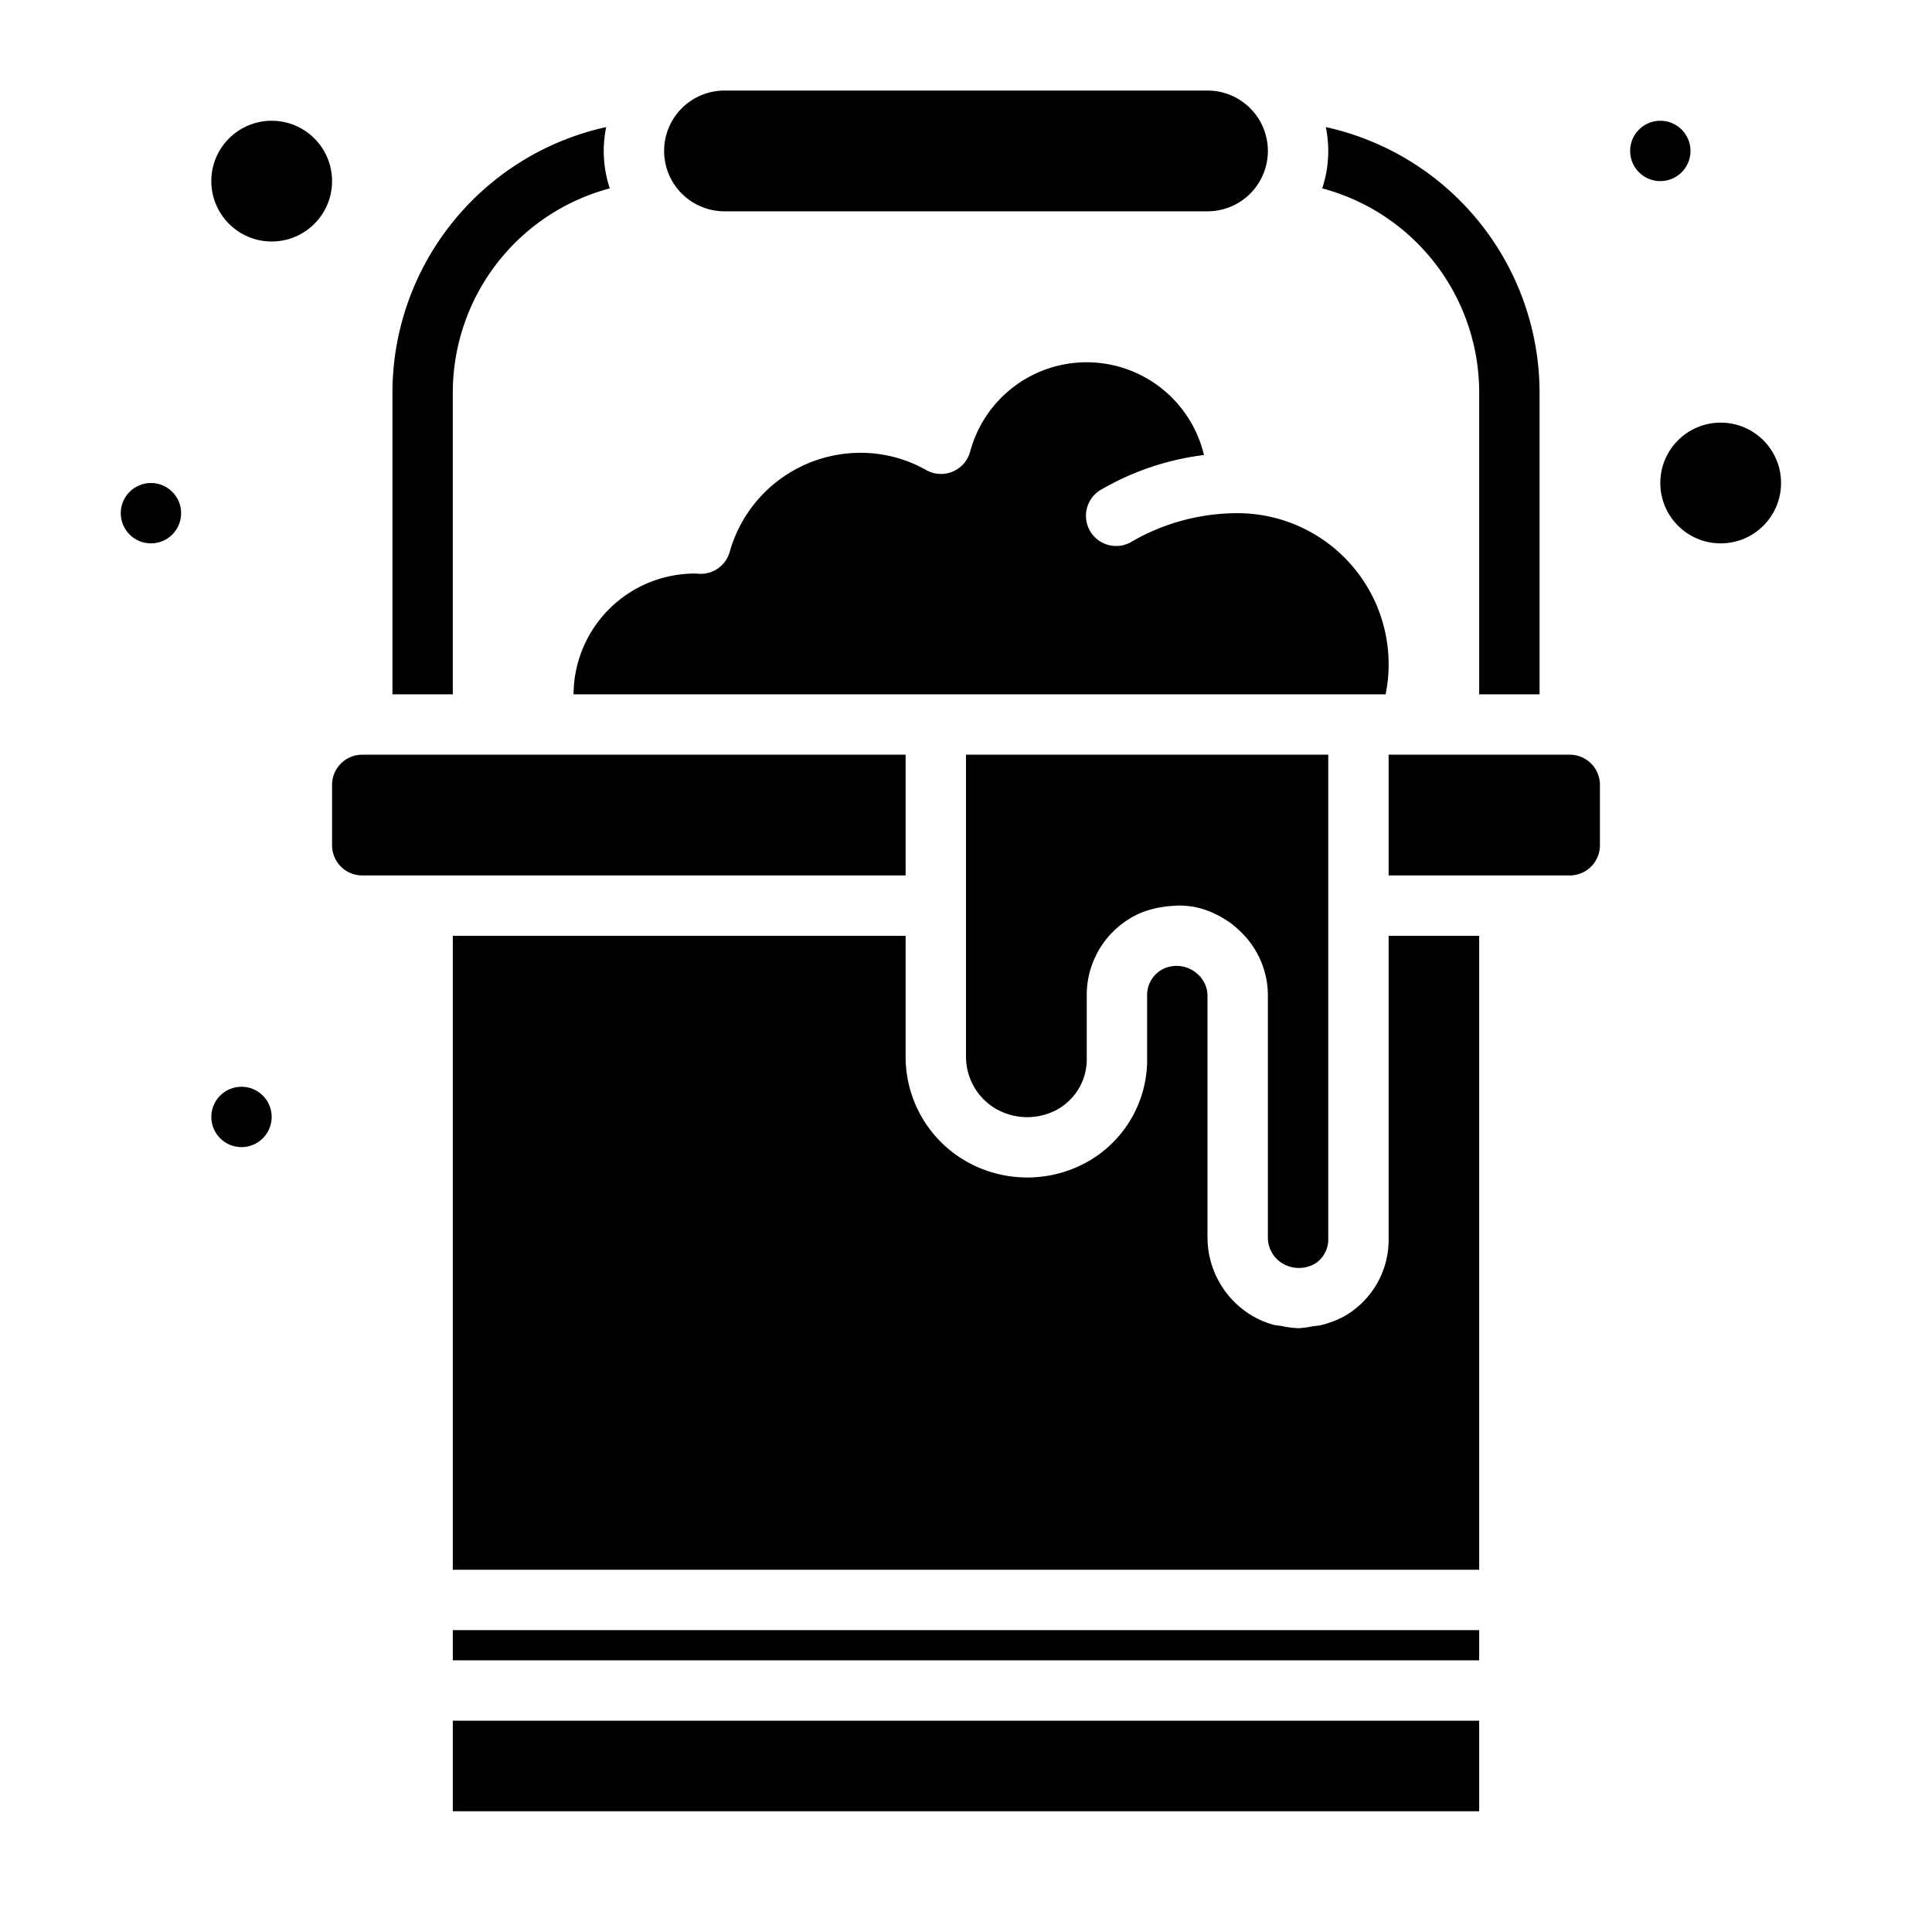 <svg xmlns="http://www.w3.org/2000/svg" viewBox="0 0 64 64" x="0px" y="0px"><g><path d="M51,13V23H49V13a7,7,0,0,0-5.2-6.76A3.928,3.928,0,0,0,44,5a4.069,4.069,0,0,0-.08-.79A9.016,9.016,0,0,1,51,13Z"></path><path d="M20.2,6.24A7,7,0,0,0,15,13V23H13V13a9.016,9.016,0,0,1,7.08-8.79A4.069,4.069,0,0,0,20,5,3.928,3.928,0,0,0,20.2,6.24Z"></path><path d="M24,7H40a2,2,0,0,0,0-4H24a2,2,0,0,0,0,4Z"></path><path d="M42.485,41.854a1.063,1.063,0,0,0,1.086,0A.95.95,0,0,0,44,41.02V25H32V35a2,2,0,0,0,.909,1.681,2.087,2.087,0,0,0,2.055.105A1.907,1.907,0,0,0,36,35.03V32.99a2.962,2.962,0,0,1,1.811-2.759,3.4,3.4,0,0,1,.541-.159c.054-.011.107-.019.161-.027a3.025,3.025,0,0,1,.4-.039c.032,0,.065-.009.1-.009s.039,0,.059,0a3.03,3.03,0,0,1,.523.052h0a2.94,2.94,0,0,1,.5.154c.048.019.094.042.141.064a2.787,2.787,0,0,1,.343.187c.044.028.089.055.133.086a2.964,2.964,0,0,1,.413.351A2.923,2.923,0,0,1,42,33v8A1,1,0,0,0,42.485,41.854Z"></path><path d="M12,29H30V25H12a1,1,0,0,0-1,1v2A1,1,0,0,0,12,29Z"></path><path d="M53,28V26a1,1,0,0,0-1-1H46v4h6A1,1,0,0,0,53,28Z"></path><path d="M46,22a5.006,5.006,0,0,0-5-5,6.99,6.99,0,0,0-3.5.937,1,1,0,1,1-1-1.731,8.969,8.969,0,0,1,3.383-1.133,3.995,3.995,0,0,0-7.745-.114,1,1,0,0,1-1.461.61A4.4,4.4,0,0,0,28.5,15a4.5,4.5,0,0,0-4.326,3.277,1,1,0,0,1-1.1.723A4.02,4.02,0,0,0,19,23H45.9A4.889,4.889,0,0,0,46,22Z"></path><path d="M49,31H46V41.02a2.915,2.915,0,0,1-1.5,2.6,3.368,3.368,0,0,1-.759.282c-.084.021-.169.018-.254.032A3.268,3.268,0,0,1,43,44c-.01,0-.02,0-.031-.005a2.945,2.945,0,0,1-.512-.069c-.092-.017-.186-.016-.276-.042a2.937,2.937,0,0,1-.736-.319A3.021,3.021,0,0,1,40,41V33a.957.957,0,0,0-.288-.694,1.029,1.029,0,0,0-1.164-.216.963.963,0,0,0-.548.9v2.04a3.881,3.881,0,0,1-2.222,3.583,4.089,4.089,0,0,1-3.959-.256A3.989,3.989,0,0,1,30,35V31H15V52H49Z"></path><rect x="15" y="57" width="34" height="3"></rect><rect x="15" y="54" width="34" height="1"></rect><circle cx="9" cy="6" r="2"></circle><circle cx="5" cy="17" r="1"></circle><circle cx="8" cy="37" r="1"></circle><circle cx="55" cy="5" r="1"></circle><circle cx="57" cy="16" r="2"></circle></g></svg>
